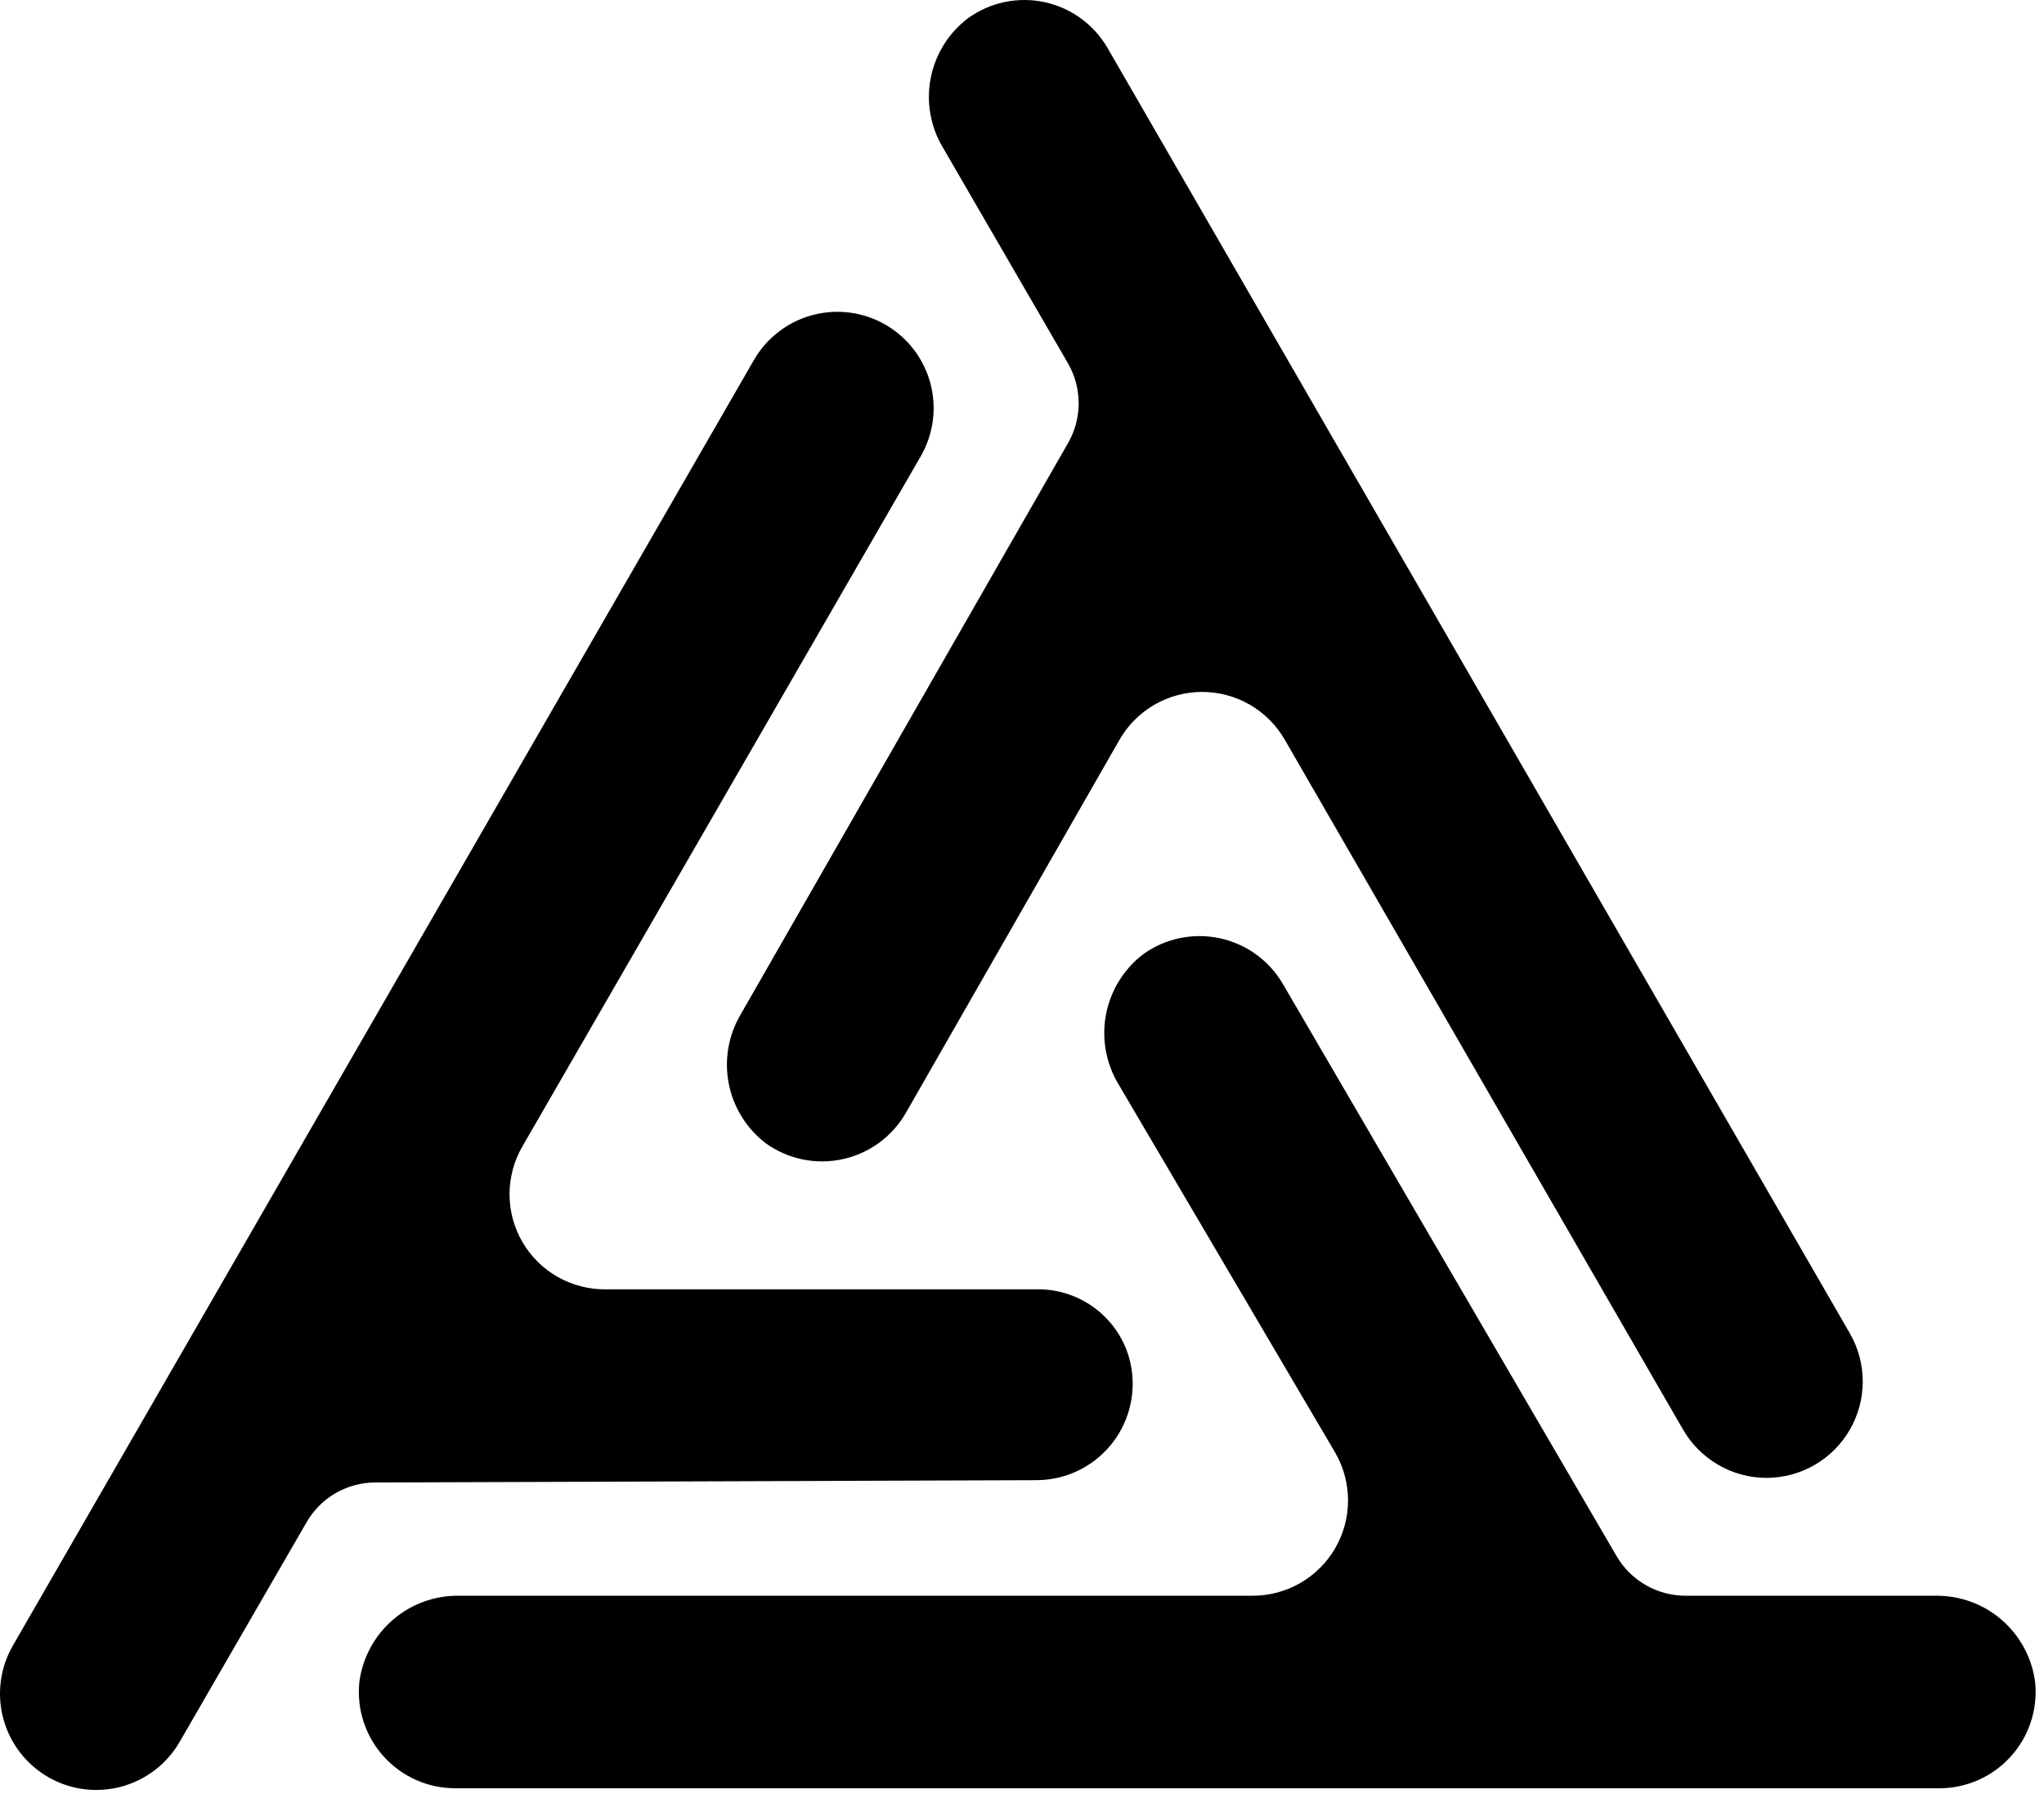 <svg width="98" height="86" viewBox="0 0 98 86" fill="none" xmlns="http://www.w3.org/2000/svg">
<path d="M92.817 76.5H80.817C80.147 76.5 79.489 76.325 78.908 75.991C78.327 75.658 77.844 75.178 77.507 74.6L61.507 47.17C61.182 46.614 60.745 46.132 60.223 45.755C59.701 45.377 59.107 45.113 58.477 44.978C57.848 44.844 57.197 44.842 56.567 44.973C55.936 45.104 55.34 45.365 54.817 45.74C53.885 46.451 53.248 47.481 53.028 48.632C52.809 49.784 53.022 50.976 53.627 51.98L64.017 69.64C64.421 70.338 64.633 71.13 64.632 71.937C64.631 72.743 64.416 73.535 64.01 74.232C63.603 74.929 63.02 75.505 62.319 75.904C61.617 76.302 60.823 76.508 60.017 76.5H22.017C20.846 76.481 19.709 76.895 18.825 77.663C17.941 78.431 17.372 79.498 17.227 80.66C17.164 81.302 17.236 81.949 17.439 82.561C17.641 83.174 17.97 83.737 18.403 84.214C18.836 84.692 19.365 85.074 19.954 85.335C20.544 85.596 21.182 85.73 21.827 85.73H92.987C93.631 85.729 94.268 85.593 94.856 85.332C95.444 85.07 95.972 84.688 96.404 84.21C96.836 83.733 97.164 83.171 97.366 82.559C97.568 81.948 97.64 81.301 97.577 80.66C97.432 79.503 96.867 78.44 95.99 77.673C95.112 76.906 93.983 76.488 92.817 76.5Z" fill="#000"/>
<path d="M51.197 21.26L35.507 48.64C34.919 49.638 34.718 50.817 34.941 51.954C35.164 53.091 35.796 54.107 36.717 54.81C37.242 55.187 37.841 55.449 38.474 55.581C39.107 55.712 39.761 55.71 40.393 55.573C41.025 55.437 41.622 55.169 42.144 54.788C42.667 54.407 43.104 53.92 43.427 53.36L53.677 35.46C54.077 34.764 54.654 34.186 55.35 33.784C56.045 33.382 56.834 33.171 57.637 33.171C58.44 33.171 59.228 33.382 59.924 33.784C60.619 34.186 61.196 34.764 61.597 35.46L80.697 68.54C81.103 69.241 81.686 69.824 82.388 70.229C83.09 70.635 83.886 70.849 84.697 70.85C85.506 70.849 86.301 70.635 87.002 70.23C87.703 69.825 88.285 69.243 88.69 68.542C89.095 67.841 89.309 67.046 89.31 66.237C89.311 65.427 89.1 64.632 88.697 63.93L53.107 2.31C52.785 1.751 52.349 1.266 51.828 0.886C51.307 0.505 50.712 0.239 50.082 0.103C49.451 -0.032 48.799 -0.034 48.168 0.098C47.536 0.23 46.94 0.493 46.417 0.87C45.483 1.575 44.843 2.6 44.622 3.749C44.4 4.898 44.612 6.088 45.217 7.09L51.217 17.44C51.548 18.023 51.72 18.682 51.717 19.352C51.713 20.023 51.534 20.68 51.197 21.26Z" fill="#000"/>
<path d="M49.717 70.96C50.452 70.955 51.176 70.775 51.828 70.434C52.48 70.093 53.041 69.601 53.465 68.999C53.889 68.398 54.162 67.704 54.263 66.975C54.365 66.246 54.29 65.504 54.047 64.81C53.725 63.918 53.133 63.15 52.353 62.612C51.573 62.074 50.644 61.793 49.697 61.81H29.047C28.24 61.82 27.446 61.616 26.744 61.219C26.042 60.822 25.459 60.246 25.052 59.55C24.645 58.853 24.431 58.062 24.43 57.255C24.429 56.449 24.642 55.657 25.047 54.96L44.147 21.87C44.758 20.809 44.923 19.549 44.605 18.366C44.287 17.184 43.513 16.176 42.452 15.565C41.391 14.953 40.13 14.789 38.948 15.106C37.766 15.424 36.758 16.199 36.147 17.26L0.617 78.89C0.314 79.415 0.118 79.995 0.039 80.596C-0.04 81.197 0.001 81.808 0.158 82.393C0.316 82.979 0.587 83.528 0.956 84.008C1.326 84.489 1.786 84.892 2.312 85.195C2.837 85.498 3.417 85.694 4.018 85.773C4.619 85.851 5.23 85.811 5.815 85.653C6.401 85.496 6.949 85.225 7.43 84.855C7.911 84.486 8.314 84.025 8.617 83.5L14.697 72.98C15.03 72.4 15.511 71.918 16.09 71.582C16.67 71.247 17.327 71.07 17.997 71.07L49.717 70.96Z" fill="#000"/>
</svg>
